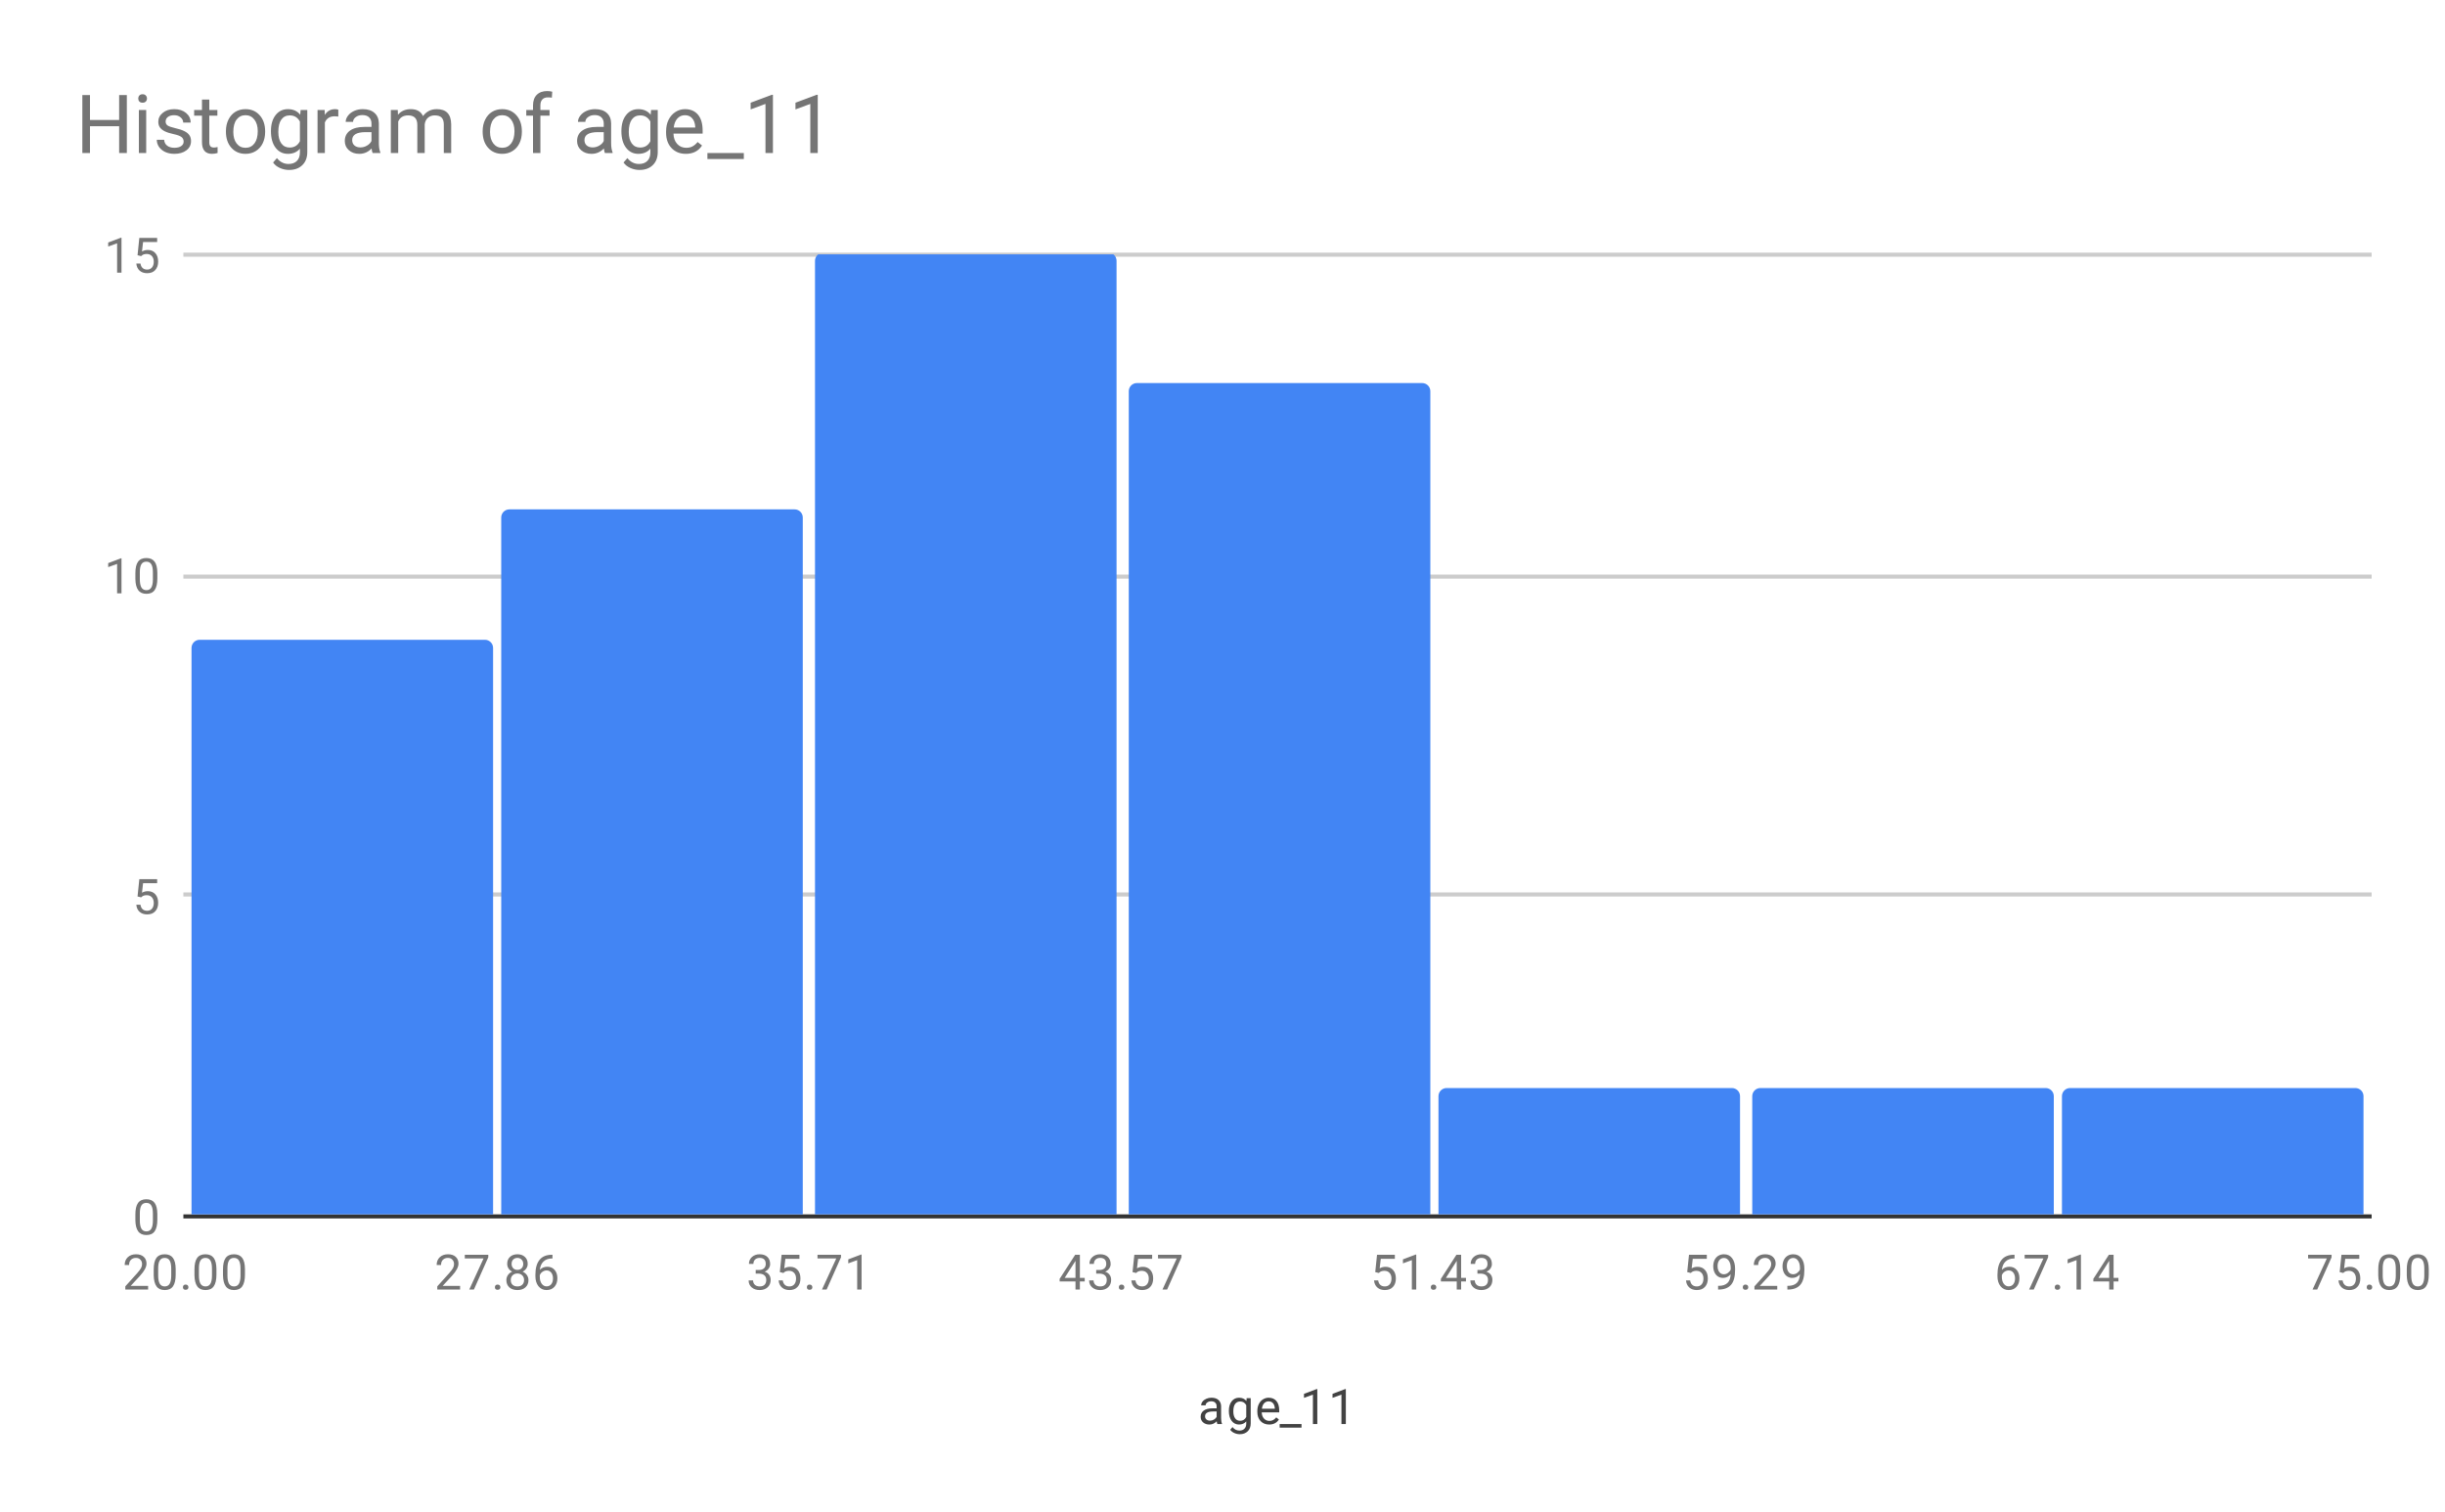 <svg version="1.1" viewBox="0.0 0.0 600.0 371.0" fill="none" stroke="none" stroke-linecap="square" stroke-miterlimit="10" width="600" height="371" xmlns:xlink="http://www.w3.org/1999/xlink" xmlns="http://www.w3.org/2000/svg"><path fill="#ffffff" d="M0 0L600.0 0L600.0 371.0L0 371.0L0 0Z" fill-rule="nonzero"/><path stroke="#333333" stroke-width="1.0" stroke-linecap="butt" d="M45.5 298.5L581.5 298.5" fill-rule="nonzero"/><path stroke="#cccccc" stroke-width="1.0" stroke-linecap="butt" d="M45.5 219.5L581.5 219.5" fill-rule="nonzero"/><path stroke="#cccccc" stroke-width="1.0" stroke-linecap="butt" d="M45.5 141.5L581.5 141.5" fill-rule="nonzero"/><path stroke="#cccccc" stroke-width="1.0" stroke-linecap="butt" d="M45.5 62.5L581.5 62.5" fill-rule="nonzero"/><clipPath id="id_0"><path d="M45.55 62.417L581.45 62.417L581.45 298.45L45.55 298.45L45.55 62.417Z" clip-rule="nonzero"/></clipPath><path stroke="#000000" stroke-width="2.0" stroke-linecap="butt" stroke-opacity="0.0" clip-path="url(#id_0)" d="M121.0 298.0L47.0 298.0L47.0 159.0C47.0 157.895 47.895 157.0 49.0 157.0L119.0 157.0C120.105 157.0 121.0 157.895 121.0 159.0Z" fill-rule="nonzero"/><path fill="#4285f4" clip-path="url(#id_0)" d="M121.0 298.0L47.0 298.0L47.0 159.0C47.0 157.895 47.895 157.0 49.0 157.0L119.0 157.0C120.105 157.0 121.0 157.895 121.0 159.0Z" fill-rule="nonzero"/><path stroke="#000000" stroke-width="2.0" stroke-linecap="butt" stroke-opacity="0.0" clip-path="url(#id_0)" d="M197.0 298.0L123.0 298.0L123.0 127.0C123.0 125.895 123.895 125.0 125.0 125.0L195.0 125.0C196.105 125.0 197.0 125.895 197.0 127.0Z" fill-rule="nonzero"/><path fill="#4285f4" clip-path="url(#id_0)" d="M197.0 298.0L123.0 298.0L123.0 127.0C123.0 125.895 123.895 125.0 125.0 125.0L195.0 125.0C196.105 125.0 197.0 125.895 197.0 127.0Z" fill-rule="nonzero"/><path stroke="#000000" stroke-width="2.0" stroke-linecap="butt" stroke-opacity="0.0" clip-path="url(#id_0)" d="M274.0 298.0L200.0 298.0L200.0 64.0C200.0 62.895 200.895 62.0 202.0 62.0L272.0 62.0C273.105 62.0 274.0 62.895 274.0 64.0Z" fill-rule="nonzero"/><path fill="#4285f4" clip-path="url(#id_0)" d="M274.0 298.0L200.0 298.0L200.0 64.0C200.0 62.895 200.895 62.0 202.0 62.0L272.0 62.0C273.105 62.0 274.0 62.895 274.0 64.0Z" fill-rule="nonzero"/><path stroke="#000000" stroke-width="2.0" stroke-linecap="butt" stroke-opacity="0.0" clip-path="url(#id_0)" d="M351.0 298.0L277.0 298.0L277.0 96.0C277.0 94.895 277.895 94.0 279.0 94.0L349.0 94.0C350.105 94.0 351.0 94.895 351.0 96.0Z" fill-rule="nonzero"/><path fill="#4285f4" clip-path="url(#id_0)" d="M351.0 298.0L277.0 298.0L277.0 96.0C277.0 94.895 277.895 94.0 279.0 94.0L349.0 94.0C350.105 94.0 351.0 94.895 351.0 96.0Z" fill-rule="nonzero"/><path stroke="#000000" stroke-width="2.0" stroke-linecap="butt" stroke-opacity="0.0" clip-path="url(#id_0)" d="M427.0 298.0L353.0 298.0L353.0 269.0C353.0 267.895 353.895 267.0 355.0 267.0L425.0 267.0C426.105 267.0 427.0 267.895 427.0 269.0Z" fill-rule="nonzero"/><path fill="#4285f4" clip-path="url(#id_0)" d="M427.0 298.0L353.0 298.0L353.0 269.0C353.0 267.895 353.895 267.0 355.0 267.0L425.0 267.0C426.105 267.0 427.0 267.895 427.0 269.0Z" fill-rule="nonzero"/><path stroke="#000000" stroke-width="2.0" stroke-linecap="butt" stroke-opacity="0.0" clip-path="url(#id_0)" d="M504.0 298.0L430.0 298.0L430.0 269.0C430.0 267.895 430.895 267.0 432.0 267.0L502.0 267.0C503.105 267.0 504.0 267.895 504.0 269.0Z" fill-rule="nonzero"/><path fill="#4285f4" clip-path="url(#id_0)" d="M504.0 298.0L430.0 298.0L430.0 269.0C430.0 267.895 430.895 267.0 432.0 267.0L502.0 267.0C503.105 267.0 504.0 267.895 504.0 269.0Z" fill-rule="nonzero"/><path stroke="#000000" stroke-width="2.0" stroke-linecap="butt" stroke-opacity="0.0" clip-path="url(#id_0)" d="M580.0 298.0L506.0 298.0L506.0 269.0C506.0 267.895 506.895 267.0 508.0 267.0L578.0 267.0C579.105 267.0 580.0 267.895 580.0 269.0Z" fill-rule="nonzero"/><path fill="#4285f4" clip-path="url(#id_0)" d="M580.0 298.0L506.0 298.0L506.0 269.0C506.0 267.895 506.895 267.0 508.0 267.0L578.0 267.0C579.105 267.0 580.0 267.895 580.0 269.0Z" fill-rule="nonzero"/><path fill="#424242" d="M298.734 349.45Q298.641 349.262 298.578 348.778Q297.828 349.575 296.781 349.575Q295.844 349.575 295.234 349.044Q294.641 348.512 294.641 347.684Q294.641 346.7 295.391 346.153Q296.141 345.606 297.516 345.606L298.562 345.606L298.562 345.106Q298.562 344.544 298.219 344.216Q297.891 343.872 297.219 343.872Q296.641 343.872 296.25 344.169Q295.859 344.45 295.859 344.872L294.766 344.872Q294.766 344.387 295.094 343.95Q295.438 343.512 296.016 343.262Q296.594 342.997 297.281 342.997Q298.391 342.997 299.0 343.544Q299.625 344.091 299.656 345.044L299.656 347.966Q299.656 348.841 299.875 349.356L299.875 349.45L298.734 349.45ZM296.938 348.622Q297.453 348.622 297.906 348.356Q298.359 348.091 298.562 347.669L298.562 346.372L297.719 346.372Q295.719 346.372 295.719 347.544Q295.719 348.044 296.062 348.341Q296.406 348.622 296.938 348.622ZM301.562 346.231Q301.562 344.747 302.25 343.872Q302.938 342.997 304.062 342.997Q305.219 342.997 305.875 343.809L305.922 343.106L306.922 343.106L306.922 349.294Q306.922 350.528 306.188 351.231Q305.453 351.95 304.234 351.95Q303.547 351.95 302.891 351.653Q302.234 351.356 301.891 350.856L302.453 350.2Q303.141 351.059 304.156 351.059Q304.938 351.059 305.375 350.606Q305.828 350.169 305.828 349.356L305.828 348.809Q305.172 349.575 304.047 349.575Q302.938 349.575 302.25 348.684Q301.562 347.778 301.562 346.231ZM302.656 346.356Q302.656 347.419 303.094 348.044Q303.531 348.653 304.328 348.653Q305.344 348.653 305.828 347.716L305.828 344.825Q305.328 343.919 304.328 343.919Q303.547 343.919 303.094 344.528Q302.656 345.137 302.656 346.356ZM311.453 349.575Q310.156 349.575 309.344 348.731Q308.547 347.872 308.547 346.45L308.547 346.262Q308.547 345.309 308.906 344.575Q309.266 343.825 309.906 343.419Q310.562 342.997 311.312 342.997Q312.547 342.997 313.234 343.809Q313.922 344.622 313.922 346.137L313.922 346.591L309.625 346.591Q309.656 347.528 310.172 348.106Q310.703 348.684 311.516 348.684Q312.078 348.684 312.469 348.45Q312.875 348.216 313.188 347.825L313.844 348.341Q313.047 349.575 311.453 349.575ZM311.312 343.887Q310.656 343.887 310.203 344.372Q309.766 344.841 309.672 345.7L312.844 345.7L312.844 345.622Q312.797 344.794 312.391 344.341Q312.0 343.887 311.312 343.887ZM319.391 350.341L314.031 350.341L314.031 349.45L319.391 349.45L319.391 350.341ZM323.266 349.45L322.188 349.45L322.188 342.231L320.0 343.028L320.0 342.044L323.109 340.872L323.266 340.872L323.266 349.45ZM330.266 349.45L329.188 349.45L329.188 342.231L327.0 343.028L327.0 342.044L330.109 340.872L330.266 340.872L330.266 349.45Z" fill-rule="nonzero"/><path fill="#757575" d="M38.612 299.309Q38.612 301.216 37.956 302.153Q37.316 303.075 35.925 303.075Q34.566 303.075 33.909 302.169Q33.253 301.262 33.222 299.45L33.222 298.012Q33.222 296.122 33.862 295.216Q34.519 294.294 35.909 294.294Q37.284 294.294 37.941 295.184Q38.597 296.059 38.612 297.903L38.612 299.309ZM37.519 297.825Q37.519 296.45 37.128 295.825Q36.753 295.184 35.909 295.184Q35.081 295.184 34.691 295.825Q34.316 296.45 34.316 297.747L34.316 299.481Q34.316 300.856 34.706 301.528Q35.112 302.184 35.925 302.184Q36.722 302.184 37.112 301.559Q37.503 300.934 37.519 299.606L37.519 297.825Z" fill-rule="nonzero"/><path fill="#757575" d="M33.753 219.991L34.191 215.741L38.566 215.741L38.566 216.741L35.112 216.741L34.847 219.069Q35.487 218.694 36.284 218.694Q37.441 218.694 38.128 219.475Q38.816 220.241 38.816 221.553Q38.816 222.866 38.097 223.632Q37.394 224.397 36.112 224.397Q34.987 224.397 34.269 223.772Q33.55 223.132 33.456 222.022L34.472 222.022Q34.581 222.757 35.003 223.132Q35.425 223.507 36.112 223.507Q36.862 223.507 37.3 222.991Q37.737 222.475 37.737 221.569Q37.737 220.71 37.269 220.194Q36.8 219.678 36.019 219.678Q35.316 219.678 34.909 219.975L34.628 220.21L33.753 219.991Z" fill-rule="nonzero"/><path fill="#757575" d="M29.816 145.594L28.738 145.594L28.738 138.376L26.55 139.173L26.55 138.188L29.659 137.016L29.816 137.016L29.816 145.594ZM38.612 141.954Q38.612 143.86 37.956 144.798Q37.316 145.719 35.925 145.719Q34.566 145.719 33.909 144.813Q33.253 143.907 33.222 142.094L33.222 140.657Q33.222 138.766 33.862 137.86Q34.519 136.938 35.909 136.938Q37.284 136.938 37.941 137.829Q38.597 138.704 38.612 140.548L38.612 141.954ZM37.519 140.469Q37.519 139.094 37.128 138.469Q36.753 137.829 35.909 137.829Q35.081 137.829 34.691 138.469Q34.316 139.094 34.316 140.391L34.316 142.126Q34.316 143.501 34.706 144.173Q35.112 144.829 35.925 144.829Q36.722 144.829 37.112 144.204Q37.503 143.579 37.519 142.251L37.519 140.469Z" fill-rule="nonzero"/><path fill="#757575" d="M29.816 66.917L28.738 66.917L28.738 59.698L26.55 60.495L26.55 59.51L29.659 58.339L29.816 58.339L29.816 66.917ZM33.753 62.635L34.191 58.385L38.566 58.385L38.566 59.385L35.112 59.385L34.847 61.714Q35.487 61.339 36.284 61.339Q37.441 61.339 38.128 62.12Q38.816 62.885 38.816 64.198Q38.816 65.51 38.097 66.276Q37.394 67.042 36.112 67.042Q34.987 67.042 34.269 66.417Q33.55 65.776 33.456 64.667L34.472 64.667Q34.581 65.401 35.003 65.776Q35.425 66.151 36.112 66.151Q36.862 66.151 37.3 65.635Q37.737 65.12 37.737 64.214Q37.737 63.354 37.269 62.839Q36.8 62.323 36.019 62.323Q35.316 62.323 34.909 62.62L34.628 62.854L33.753 62.635Z" fill-rule="nonzero"/><path fill="#757575" d="M36.347 316.45L30.753 316.45L30.753 315.669L33.706 312.387Q34.362 311.637 34.612 311.184Q34.862 310.716 34.862 310.216Q34.862 309.544 34.456 309.122Q34.066 308.684 33.378 308.684Q32.581 308.684 32.128 309.153Q31.675 309.606 31.675 310.434L30.597 310.434Q30.597 309.247 31.347 308.528Q32.112 307.794 33.378 307.794Q34.581 307.794 35.269 308.419Q35.956 309.044 35.956 310.091Q35.956 311.341 34.347 313.091L32.066 315.559L36.347 315.559L36.347 316.45ZM43.112 312.809Q43.112 314.716 42.456 315.653Q41.816 316.575 40.425 316.575Q39.066 316.575 38.409 315.669Q37.753 314.762 37.722 312.95L37.722 311.512Q37.722 309.622 38.362 308.716Q39.019 307.794 40.409 307.794Q41.784 307.794 42.441 308.684Q43.097 309.559 43.112 311.403L43.112 312.809ZM42.019 311.325Q42.019 309.95 41.628 309.325Q41.253 308.684 40.409 308.684Q39.581 308.684 39.191 309.325Q38.816 309.95 38.816 311.247L38.816 312.981Q38.816 314.356 39.206 315.028Q39.612 315.684 40.425 315.684Q41.222 315.684 41.612 315.059Q42.003 314.434 42.019 313.106L42.019 311.325ZM44.894 315.887Q44.894 315.606 45.05 315.419Q45.222 315.231 45.55 315.231Q45.894 315.231 46.066 315.419Q46.237 315.606 46.237 315.887Q46.237 316.153 46.066 316.341Q45.894 316.512 45.55 316.512Q45.222 316.512 45.05 316.341Q44.894 316.153 44.894 315.887ZM53.112 312.809Q53.112 314.716 52.456 315.653Q51.816 316.575 50.425 316.575Q49.066 316.575 48.409 315.669Q47.753 314.762 47.722 312.95L47.722 311.512Q47.722 309.622 48.362 308.716Q49.019 307.794 50.409 307.794Q51.784 307.794 52.441 308.684Q53.097 309.559 53.112 311.403L53.112 312.809ZM52.019 311.325Q52.019 309.95 51.628 309.325Q51.253 308.684 50.409 308.684Q49.581 308.684 49.191 309.325Q48.816 309.95 48.816 311.247L48.816 312.981Q48.816 314.356 49.206 315.028Q49.612 315.684 50.425 315.684Q51.222 315.684 51.612 315.059Q52.003 314.434 52.019 313.106L52.019 311.325ZM60.112 312.809Q60.112 314.716 59.456 315.653Q58.816 316.575 57.425 316.575Q56.066 316.575 55.409 315.669Q54.753 314.762 54.722 312.95L54.722 311.512Q54.722 309.622 55.362 308.716Q56.019 307.794 57.409 307.794Q58.784 307.794 59.441 308.684Q60.097 309.559 60.112 311.403L60.112 312.809ZM59.019 311.325Q59.019 309.95 58.628 309.325Q58.253 308.684 57.409 308.684Q56.581 308.684 56.191 309.325Q55.816 309.95 55.816 311.247L55.816 312.981Q55.816 314.356 56.206 315.028Q56.612 315.684 57.425 315.684Q58.222 315.684 58.612 315.059Q59.003 314.434 59.019 313.106L59.019 311.325Z" fill-rule="nonzero"/><path fill="#757575" d="M112.904 316.45L107.31 316.45L107.31 315.669L110.263 312.387Q110.92 311.637 111.17 311.184Q111.42 310.716 111.42 310.216Q111.42 309.544 111.013 309.122Q110.623 308.684 109.935 308.684Q109.138 308.684 108.685 309.153Q108.232 309.606 108.232 310.434L107.154 310.434Q107.154 309.247 107.904 308.528Q108.67 307.794 109.935 307.794Q111.138 307.794 111.826 308.419Q112.513 309.044 112.513 310.091Q112.513 311.341 110.904 313.091L108.623 315.559L112.904 315.559L112.904 316.45ZM119.826 308.528L116.295 316.45L115.154 316.45L118.67 308.809L114.06 308.809L114.06 307.919L119.826 307.919L119.826 308.528ZM121.451 315.887Q121.451 315.606 121.607 315.419Q121.779 315.231 122.107 315.231Q122.451 315.231 122.623 315.419Q122.795 315.606 122.795 315.887Q122.795 316.153 122.623 316.341Q122.451 316.512 122.107 316.512Q121.779 316.512 121.607 316.341Q121.451 316.153 121.451 315.887ZM129.498 310.137Q129.498 310.778 129.154 311.278Q128.81 311.778 128.248 312.059Q128.904 312.341 129.295 312.903Q129.685 313.45 129.685 314.153Q129.685 315.247 128.935 315.919Q128.201 316.575 126.982 316.575Q125.748 316.575 124.998 315.919Q124.263 315.247 124.263 314.153Q124.263 313.45 124.638 312.903Q125.013 312.341 125.685 312.059Q125.123 311.778 124.795 311.278Q124.467 310.778 124.467 310.137Q124.467 309.059 125.154 308.434Q125.842 307.794 126.982 307.794Q128.107 307.794 128.795 308.434Q129.498 309.059 129.498 310.137ZM128.607 314.122Q128.607 313.403 128.154 312.966Q127.701 312.512 126.967 312.512Q126.232 312.512 125.779 312.966Q125.342 313.403 125.342 314.137Q125.342 314.856 125.779 315.278Q126.217 315.684 126.982 315.684Q127.732 315.684 128.17 315.262Q128.607 314.841 128.607 314.122ZM126.982 308.684Q126.342 308.684 125.935 309.091Q125.545 309.481 125.545 310.169Q125.545 310.809 125.935 311.216Q126.326 311.622 126.967 311.622Q127.623 311.622 128.013 311.216Q128.404 310.809 128.404 310.169Q128.404 309.512 127.998 309.106Q127.592 308.684 126.982 308.684ZM135.576 307.919L135.576 308.825L135.373 308.825Q134.107 308.856 133.357 309.591Q132.607 310.309 132.482 311.622Q133.17 310.856 134.326 310.856Q135.435 310.856 136.107 311.637Q136.779 312.419 136.779 313.669Q136.779 314.981 136.06 315.778Q135.342 316.575 134.123 316.575Q132.904 316.575 132.138 315.637Q131.388 314.684 131.388 313.2L131.388 312.794Q131.388 310.434 132.388 309.184Q133.388 307.934 135.373 307.919L135.576 307.919ZM134.154 311.762Q133.592 311.762 133.123 312.091Q132.654 312.419 132.467 312.934L132.467 313.325Q132.467 314.387 132.935 315.028Q133.42 315.669 134.123 315.669Q134.857 315.669 135.279 315.137Q135.701 314.591 135.701 313.716Q135.701 312.841 135.279 312.309Q134.857 311.762 134.154 311.762Z" fill-rule="nonzero"/><path fill="#757575" d="M185.446 311.653L186.258 311.653Q187.039 311.637 187.477 311.247Q187.914 310.856 187.914 310.184Q187.914 308.684 186.414 308.684Q185.711 308.684 185.289 309.091Q184.883 309.497 184.883 310.153L183.789 310.153Q183.789 309.137 184.524 308.466Q185.274 307.794 186.414 307.794Q187.617 307.794 188.305 308.434Q188.992 309.075 188.992 310.216Q188.992 310.778 188.633 311.294Q188.274 311.809 187.649 312.075Q188.352 312.294 188.727 312.809Q189.117 313.325 189.117 314.075Q189.117 315.216 188.367 315.903Q187.617 316.575 186.414 316.575Q185.227 316.575 184.461 315.919Q183.711 315.262 183.711 314.2L184.805 314.2Q184.805 314.872 185.242 315.278Q185.68 315.684 186.43 315.684Q187.211 315.684 187.617 315.278Q188.039 314.856 188.039 314.091Q188.039 313.356 187.586 312.966Q187.133 312.559 186.258 312.544L185.446 312.544L185.446 311.653ZM191.367 312.169L191.805 307.919L196.18 307.919L196.18 308.919L192.727 308.919L192.461 311.247Q193.102 310.872 193.899 310.872Q195.055 310.872 195.742 311.653Q196.43 312.419 196.43 313.731Q196.43 315.044 195.711 315.809Q195.008 316.575 193.727 316.575Q192.602 316.575 191.883 315.95Q191.164 315.309 191.071 314.2L192.086 314.2Q192.196 314.934 192.617 315.309Q193.039 315.684 193.727 315.684Q194.477 315.684 194.914 315.169Q195.352 314.653 195.352 313.747Q195.352 312.887 194.883 312.372Q194.414 311.856 193.633 311.856Q192.93 311.856 192.524 312.153L192.242 312.387L191.367 312.169ZM198.008 315.887Q198.008 315.606 198.164 315.419Q198.336 315.231 198.664 315.231Q199.008 315.231 199.18 315.419Q199.352 315.606 199.352 315.887Q199.352 316.153 199.18 316.341Q199.008 316.512 198.664 316.512Q198.336 316.512 198.164 316.341Q198.008 316.153 198.008 315.887ZM206.383 308.528L202.852 316.45L201.711 316.45L205.227 308.809L200.617 308.809L200.617 307.919L206.383 307.919L206.383 308.528ZM211.43 316.45L210.352 316.45L210.352 309.231L208.164 310.028L208.164 309.044L211.274 307.872L211.43 307.872L211.43 316.45Z" fill-rule="nonzero"/><path fill="#757575" d="M265.003 313.591L266.19 313.591L266.19 314.466L265.003 314.466L265.003 316.45L263.925 316.45L263.925 314.466L260.034 314.466L260.034 313.825L263.846 307.919L265.003 307.919L265.003 313.591ZM261.268 313.591L263.925 313.591L263.925 309.403L263.784 309.637L261.268 313.591ZM269.003 311.653L269.815 311.653Q270.596 311.637 271.034 311.247Q271.471 310.856 271.471 310.184Q271.471 308.684 269.971 308.684Q269.268 308.684 268.846 309.091Q268.44 309.497 268.44 310.153L267.346 310.153Q267.346 309.137 268.081 308.466Q268.831 307.794 269.971 307.794Q271.175 307.794 271.862 308.434Q272.55 309.075 272.55 310.216Q272.55 310.778 272.19 311.294Q271.831 311.809 271.206 312.075Q271.909 312.294 272.284 312.809Q272.675 313.325 272.675 314.075Q272.675 315.216 271.925 315.903Q271.175 316.575 269.971 316.575Q268.784 316.575 268.018 315.919Q267.268 315.262 267.268 314.2L268.362 314.2Q268.362 314.872 268.8 315.278Q269.237 315.684 269.987 315.684Q270.768 315.684 271.175 315.278Q271.596 314.856 271.596 314.091Q271.596 313.356 271.143 312.966Q270.69 312.559 269.815 312.544L269.003 312.544L269.003 311.653ZM274.565 315.887Q274.565 315.606 274.721 315.419Q274.893 315.231 275.221 315.231Q275.565 315.231 275.737 315.419Q275.909 315.606 275.909 315.887Q275.909 316.153 275.737 316.341Q275.565 316.512 275.221 316.512Q274.893 316.512 274.721 316.341Q274.565 316.153 274.565 315.887ZM277.925 312.169L278.362 307.919L282.737 307.919L282.737 308.919L279.284 308.919L279.018 311.247Q279.659 310.872 280.456 310.872Q281.612 310.872 282.3 311.653Q282.987 312.419 282.987 313.731Q282.987 315.044 282.268 315.809Q281.565 316.575 280.284 316.575Q279.159 316.575 278.44 315.95Q277.721 315.309 277.628 314.2L278.643 314.2Q278.753 314.934 279.175 315.309Q279.596 315.684 280.284 315.684Q281.034 315.684 281.471 315.169Q281.909 314.653 281.909 313.747Q281.909 312.887 281.44 312.372Q280.971 311.856 280.19 311.856Q279.487 311.856 279.081 312.153L278.8 312.387L277.925 312.169ZM289.94 308.528L286.409 316.45L285.268 316.45L288.784 308.809L284.175 308.809L284.175 307.919L289.94 307.919L289.94 308.528Z" fill-rule="nonzero"/><path fill="#757575" d="M337.482 312.169L337.919 307.919L342.294 307.919L342.294 308.919L338.841 308.919L338.575 311.247Q339.216 310.872 340.013 310.872Q341.169 310.872 341.857 311.653Q342.544 312.419 342.544 313.731Q342.544 315.044 341.825 315.809Q341.122 316.575 339.841 316.575Q338.716 316.575 337.997 315.95Q337.279 315.309 337.185 314.2L338.2 314.2Q338.31 314.934 338.732 315.309Q339.154 315.684 339.841 315.684Q340.591 315.684 341.029 315.169Q341.466 314.653 341.466 313.747Q341.466 312.887 340.997 312.372Q340.529 311.856 339.747 311.856Q339.044 311.856 338.638 312.153L338.357 312.387L337.482 312.169ZM347.544 316.45L346.466 316.45L346.466 309.231L344.279 310.028L344.279 309.044L347.388 307.872L347.544 307.872L347.544 316.45ZM351.122 315.887Q351.122 315.606 351.279 315.419Q351.45 315.231 351.779 315.231Q352.122 315.231 352.294 315.419Q352.466 315.606 352.466 315.887Q352.466 316.153 352.294 316.341Q352.122 316.512 351.779 316.512Q351.45 316.512 351.279 316.341Q351.122 316.153 351.122 315.887ZM358.56 313.591L359.747 313.591L359.747 314.466L358.56 314.466L358.56 316.45L357.482 316.45L357.482 314.466L353.591 314.466L353.591 313.825L357.404 307.919L358.56 307.919L358.56 313.591ZM354.825 313.591L357.482 313.591L357.482 309.403L357.341 309.637L354.825 313.591ZM362.56 311.653L363.372 311.653Q364.154 311.637 364.591 311.247Q365.029 310.856 365.029 310.184Q365.029 308.684 363.529 308.684Q362.825 308.684 362.404 309.091Q361.997 309.497 361.997 310.153L360.904 310.153Q360.904 309.137 361.638 308.466Q362.388 307.794 363.529 307.794Q364.732 307.794 365.419 308.434Q366.107 309.075 366.107 310.216Q366.107 310.778 365.747 311.294Q365.388 311.809 364.763 312.075Q365.466 312.294 365.841 312.809Q366.232 313.325 366.232 314.075Q366.232 315.216 365.482 315.903Q364.732 316.575 363.529 316.575Q362.341 316.575 361.575 315.919Q360.825 315.262 360.825 314.2L361.919 314.2Q361.919 314.872 362.357 315.278Q362.794 315.684 363.544 315.684Q364.325 315.684 364.732 315.278Q365.154 314.856 365.154 314.091Q365.154 313.356 364.7 312.966Q364.247 312.559 363.372 312.544L362.56 312.544L362.56 311.653Z" fill-rule="nonzero"/><path fill="#757575" d="M414.039 312.169L414.476 307.919L418.851 307.919L418.851 308.919L415.398 308.919L415.133 311.247Q415.773 310.872 416.57 310.872Q417.726 310.872 418.414 311.653Q419.101 312.419 419.101 313.731Q419.101 315.044 418.383 315.809Q417.679 316.575 416.398 316.575Q415.273 316.575 414.554 315.95Q413.836 315.309 413.742 314.2L414.758 314.2Q414.867 314.934 415.289 315.309Q415.711 315.684 416.398 315.684Q417.148 315.684 417.586 315.169Q418.023 314.653 418.023 313.747Q418.023 312.887 417.554 312.372Q417.086 311.856 416.304 311.856Q415.601 311.856 415.195 312.153L414.914 312.387L414.039 312.169ZM424.695 312.7Q424.367 313.106 423.883 313.356Q423.414 313.591 422.851 313.591Q422.117 313.591 421.57 313.231Q421.023 312.872 420.726 312.216Q420.429 311.544 420.429 310.747Q420.429 309.903 420.742 309.216Q421.07 308.528 421.664 308.169Q422.273 307.794 423.07 307.794Q424.336 307.794 425.054 308.747Q425.789 309.7 425.789 311.325L425.789 311.637Q425.789 314.137 424.804 315.278Q423.82 316.419 421.836 316.45L421.617 316.45L421.617 315.544L421.851 315.544Q423.195 315.512 423.914 314.841Q424.633 314.169 424.695 312.7ZM423.023 312.7Q423.57 312.7 424.023 312.372Q424.492 312.028 424.711 311.544L424.711 311.106Q424.711 310.044 424.242 309.372Q423.773 308.7 423.07 308.7Q422.351 308.7 421.914 309.247Q421.492 309.794 421.492 310.7Q421.492 311.575 421.898 312.137Q422.32 312.7 423.023 312.7ZM427.679 315.887Q427.679 315.606 427.836 315.419Q428.008 315.231 428.336 315.231Q428.679 315.231 428.851 315.419Q429.023 315.606 429.023 315.887Q429.023 316.153 428.851 316.341Q428.679 316.512 428.336 316.512Q428.008 316.512 427.836 316.341Q427.679 316.153 427.679 315.887ZM436.133 316.45L430.539 316.45L430.539 315.669L433.492 312.387Q434.148 311.637 434.398 311.184Q434.648 310.716 434.648 310.216Q434.648 309.544 434.242 309.122Q433.851 308.684 433.164 308.684Q432.367 308.684 431.914 309.153Q431.461 309.606 431.461 310.434L430.383 310.434Q430.383 309.247 431.133 308.528Q431.898 307.794 433.164 307.794Q434.367 307.794 435.054 308.419Q435.742 309.044 435.742 310.091Q435.742 311.341 434.133 313.091L431.851 315.559L436.133 315.559L436.133 316.45ZM441.695 312.7Q441.367 313.106 440.883 313.356Q440.414 313.591 439.851 313.591Q439.117 313.591 438.57 313.231Q438.023 312.872 437.726 312.216Q437.429 311.544 437.429 310.747Q437.429 309.903 437.742 309.216Q438.07 308.528 438.664 308.169Q439.273 307.794 440.07 307.794Q441.336 307.794 442.054 308.747Q442.789 309.7 442.789 311.325L442.789 311.637Q442.789 314.137 441.804 315.278Q440.82 316.419 438.836 316.45L438.617 316.45L438.617 315.544L438.851 315.544Q440.195 315.512 440.914 314.841Q441.633 314.169 441.695 312.7ZM440.023 312.7Q440.57 312.7 441.023 312.372Q441.492 312.028 441.711 311.544L441.711 311.106Q441.711 310.044 441.242 309.372Q440.773 308.7 440.07 308.7Q439.351 308.7 438.914 309.247Q438.492 309.794 438.492 310.7Q438.492 311.575 438.898 312.137Q439.32 312.7 440.023 312.7Z" fill-rule="nonzero"/><path fill="#757575" d="M494.362 307.919L494.362 308.825L494.158 308.825Q492.893 308.856 492.143 309.591Q491.393 310.309 491.268 311.622Q491.955 310.856 493.112 310.856Q494.221 310.856 494.893 311.637Q495.565 312.419 495.565 313.669Q495.565 314.981 494.846 315.778Q494.127 316.575 492.908 316.575Q491.69 316.575 490.924 315.637Q490.174 314.684 490.174 313.2L490.174 312.794Q490.174 310.434 491.174 309.184Q492.174 307.934 494.158 307.919L494.362 307.919ZM492.94 311.762Q492.377 311.762 491.908 312.091Q491.44 312.419 491.252 312.934L491.252 313.325Q491.252 314.387 491.721 315.028Q492.205 315.669 492.908 315.669Q493.643 315.669 494.065 315.137Q494.487 314.591 494.487 313.716Q494.487 312.841 494.065 312.309Q493.643 311.762 492.94 311.762ZM502.612 308.528L499.08 316.45L497.94 316.45L501.455 308.809L496.846 308.809L496.846 307.919L502.612 307.919L502.612 308.528ZM504.237 315.887Q504.237 315.606 504.393 315.419Q504.565 315.231 504.893 315.231Q505.237 315.231 505.408 315.419Q505.58 315.606 505.58 315.887Q505.58 316.153 505.408 316.341Q505.237 316.512 504.893 316.512Q504.565 316.512 504.393 316.341Q504.237 316.153 504.237 315.887ZM510.658 316.45L509.58 316.45L509.58 309.231L507.393 310.028L507.393 309.044L510.502 307.872L510.658 307.872L510.658 316.45ZM518.674 313.591L519.862 313.591L519.862 314.466L518.674 314.466L518.674 316.45L517.596 316.45L517.596 314.466L513.705 314.466L513.705 313.825L517.518 307.919L518.674 307.919L518.674 313.591ZM514.94 313.591L517.596 313.591L517.596 309.403L517.455 309.637L514.94 313.591Z" fill-rule="nonzero"/><path fill="#757575" d="M572.169 308.528L568.638 316.45L567.497 316.45L571.013 308.809L566.403 308.809L566.403 307.919L572.169 307.919L572.169 308.528ZM574.153 312.169L574.591 307.919L578.966 307.919L578.966 308.919L575.513 308.919L575.247 311.247Q575.888 310.872 576.684 310.872Q577.841 310.872 578.528 311.653Q579.216 312.419 579.216 313.731Q579.216 315.044 578.497 315.809Q577.794 316.575 576.513 316.575Q575.388 316.575 574.669 315.95Q573.95 315.309 573.856 314.2L574.872 314.2Q574.981 314.934 575.403 315.309Q575.825 315.684 576.513 315.684Q577.263 315.684 577.7 315.169Q578.138 314.653 578.138 313.747Q578.138 312.887 577.669 312.372Q577.2 311.856 576.419 311.856Q575.716 311.856 575.309 312.153L575.028 312.387L574.153 312.169ZM580.794 315.887Q580.794 315.606 580.95 315.419Q581.122 315.231 581.45 315.231Q581.794 315.231 581.966 315.419Q582.138 315.606 582.138 315.887Q582.138 316.153 581.966 316.341Q581.794 316.512 581.45 316.512Q581.122 316.512 580.95 316.341Q580.794 316.153 580.794 315.887ZM589.013 312.809Q589.013 314.716 588.356 315.653Q587.716 316.575 586.325 316.575Q584.966 316.575 584.309 315.669Q583.653 314.762 583.622 312.95L583.622 311.512Q583.622 309.622 584.263 308.716Q584.919 307.794 586.309 307.794Q587.684 307.794 588.341 308.684Q588.997 309.559 589.013 311.403L589.013 312.809ZM587.919 311.325Q587.919 309.95 587.528 309.325Q587.153 308.684 586.309 308.684Q585.481 308.684 585.091 309.325Q584.716 309.95 584.716 311.247L584.716 312.981Q584.716 314.356 585.106 315.028Q585.513 315.684 586.325 315.684Q587.122 315.684 587.513 315.059Q587.903 314.434 587.919 313.106L587.919 311.325ZM596.013 312.809Q596.013 314.716 595.356 315.653Q594.716 316.575 593.325 316.575Q591.966 316.575 591.309 315.669Q590.653 314.762 590.622 312.95L590.622 311.512Q590.622 309.622 591.263 308.716Q591.919 307.794 593.309 307.794Q594.684 307.794 595.341 308.684Q595.997 309.559 596.013 311.403L596.013 312.809ZM594.919 311.325Q594.919 309.95 594.528 309.325Q594.153 308.684 593.309 308.684Q592.481 308.684 592.091 309.325Q591.716 309.95 591.716 311.247L591.716 312.981Q591.716 314.356 592.106 315.028Q592.513 315.684 593.325 315.684Q594.122 315.684 594.513 315.059Q594.903 314.434 594.919 313.106L594.919 311.325Z" fill-rule="nonzero"/><path fill="#757575" d="M31.128 37.55L29.238 37.55L29.238 30.972L22.081 30.972L22.081 37.55L20.206 37.55L20.206 23.331L22.081 23.331L22.081 29.441L29.238 29.441L29.238 23.331L31.128 23.331L31.128 37.55ZM35.878 37.55L34.081 37.55L34.081 26.988L35.878 26.988L35.878 37.55ZM33.925 24.175Q33.925 23.738 34.191 23.441Q34.472 23.128 34.987 23.128Q35.519 23.128 35.784 23.441Q36.066 23.738 36.066 24.175Q36.066 24.613 35.784 24.909Q35.519 25.206 34.987 25.206Q34.472 25.206 34.191 24.909Q33.925 24.613 33.925 24.175ZM45.066 34.753Q45.066 34.019 44.519 33.612Q43.972 33.206 42.597 32.909Q41.222 32.612 40.409 32.206Q39.612 31.8 39.222 31.238Q38.847 30.659 38.847 29.878Q38.847 28.581 39.941 27.691Q41.034 26.784 42.753 26.784Q44.55 26.784 45.659 27.722Q46.784 28.644 46.784 30.081L44.956 30.081Q44.956 29.347 44.331 28.816Q43.706 28.269 42.753 28.269Q41.753 28.269 41.191 28.706Q40.644 29.128 40.644 29.831Q40.644 30.472 41.159 30.816Q41.675 31.144 43.034 31.456Q44.394 31.753 45.222 32.175Q46.066 32.581 46.472 33.175Q46.878 33.769 46.878 34.612Q46.878 36.034 45.737 36.894Q44.612 37.753 42.8 37.753Q41.534 37.753 40.55 37.3Q39.581 36.847 39.019 36.05Q38.472 35.237 38.472 34.3L40.284 34.3Q40.331 35.206 41.003 35.737Q41.691 36.269 42.8 36.269Q43.831 36.269 44.441 35.862Q45.066 35.441 45.066 34.753ZM51.362 24.425L51.362 26.988L53.347 26.988L53.347 28.378L51.362 28.378L51.362 34.925Q51.362 35.566 51.628 35.894Q51.894 36.206 52.534 36.206Q52.847 36.206 53.394 36.081L53.394 37.55Q52.675 37.753 52.003 37.753Q50.8 37.753 50.175 37.019Q49.566 36.284 49.566 34.925L49.566 28.378L47.644 28.378L47.644 26.988L49.566 26.988L49.566 24.425L51.362 24.425ZM55.441 32.175Q55.441 30.613 56.05 29.378Q56.659 28.128 57.737 27.456Q58.831 26.784 60.237 26.784Q62.394 26.784 63.722 28.284Q65.066 29.769 65.066 32.253L65.066 32.378Q65.066 33.925 64.472 35.159Q63.878 36.378 62.769 37.066Q61.675 37.753 60.253 37.753Q58.112 37.753 56.769 36.253Q55.441 34.753 55.441 32.3L55.441 32.175ZM57.253 32.378Q57.253 34.144 58.066 35.206Q58.894 36.269 60.253 36.269Q61.628 36.269 62.441 35.191Q63.253 34.112 63.253 32.175Q63.253 30.425 62.425 29.347Q61.597 28.269 60.237 28.269Q58.894 28.269 58.066 29.331Q57.253 30.394 57.253 32.378ZM66.487 32.175Q66.487 29.706 67.628 28.253Q68.769 26.784 70.659 26.784Q72.597 26.784 73.675 28.159L73.769 26.988L75.409 26.988L75.409 37.3Q75.409 39.347 74.191 40.519Q72.987 41.706 70.925 41.706Q69.784 41.706 68.691 41.222Q67.597 40.737 67.019 39.878L67.956 38.8Q69.128 40.237 70.8 40.237Q72.128 40.237 72.862 39.487Q73.597 38.753 73.597 37.409L73.597 36.487Q72.519 37.753 70.644 37.753Q68.784 37.753 67.628 36.253Q66.487 34.753 66.487 32.175ZM68.3 32.378Q68.3 34.175 69.034 35.191Q69.769 36.206 71.081 36.206Q72.8 36.206 73.597 34.659L73.597 29.831Q72.769 28.316 71.112 28.316Q69.784 28.316 69.034 29.347Q68.3 30.378 68.3 32.378ZM83.019 28.597Q82.612 28.534 82.144 28.534Q80.362 28.534 79.722 30.05L79.722 37.55L77.925 37.55L77.925 26.988L79.675 26.988L79.706 28.206Q80.597 26.784 82.222 26.784Q82.753 26.784 83.019 26.925L83.019 28.597ZM91.441 37.55Q91.284 37.237 91.191 36.441Q89.925 37.753 88.175 37.753Q86.612 37.753 85.612 36.862Q84.612 35.972 84.612 34.612Q84.612 32.972 85.862 32.066Q87.128 31.144 89.394 31.144L91.159 31.144L91.159 30.316Q91.159 29.363 90.581 28.8Q90.019 28.238 88.925 28.238Q87.956 28.238 87.3 28.738Q86.644 29.222 86.644 29.909L84.831 29.909Q84.831 29.128 85.394 28.394Q85.956 27.644 86.909 27.222Q87.878 26.784 89.034 26.784Q90.862 26.784 91.894 27.706Q92.925 28.613 92.972 30.222L92.972 35.081Q92.972 36.534 93.331 37.394L93.331 37.55L91.441 37.55ZM88.441 36.175Q89.3 36.175 90.05 35.737Q90.816 35.3 91.159 34.597L91.159 32.425L89.737 32.425Q86.425 32.425 86.425 34.362Q86.425 35.222 86.987 35.706Q87.55 36.175 88.441 36.175ZM97.612 26.988L97.659 28.159Q98.831 26.784 100.8 26.784Q103.019 26.784 103.816 28.488Q104.347 27.722 105.191 27.253Q106.034 26.784 107.191 26.784Q110.659 26.784 110.722 30.472L110.722 37.55L108.909 37.55L108.909 30.581Q108.909 29.441 108.394 28.878Q107.878 28.316 106.659 28.316Q105.659 28.316 104.987 28.925Q104.331 29.519 104.222 30.534L104.222 37.55L102.409 37.55L102.409 30.628Q102.409 28.316 100.144 28.316Q98.362 28.316 97.722 29.831L97.722 37.55L95.909 37.55L95.909 26.988L97.612 26.988ZM118.441 32.175Q118.441 30.613 119.05 29.378Q119.659 28.128 120.737 27.456Q121.831 26.784 123.237 26.784Q125.394 26.784 126.722 28.284Q128.066 29.769 128.066 32.253L128.066 32.378Q128.066 33.925 127.472 35.159Q126.878 36.378 125.769 37.066Q124.675 37.753 123.253 37.753Q121.112 37.753 119.769 36.253Q118.441 34.753 118.441 32.3L118.441 32.175ZM120.253 32.378Q120.253 34.144 121.066 35.206Q121.894 36.269 123.253 36.269Q124.628 36.269 125.441 35.191Q126.253 34.112 126.253 32.175Q126.253 30.425 125.425 29.347Q124.597 28.269 123.237 28.269Q121.894 28.269 121.066 29.331Q120.253 30.394 120.253 32.378ZM130.8 37.55L130.8 28.378L129.144 28.378L129.144 26.988L130.8 26.988L130.8 25.894Q130.8 24.206 131.706 23.284Q132.628 22.347 134.284 22.347Q134.909 22.347 135.519 22.503L135.425 23.972Q134.972 23.894 134.456 23.894Q133.566 23.894 133.081 24.409Q132.613 24.909 132.613 25.863L132.613 26.988L134.863 26.988L134.863 28.378L132.613 28.378L132.613 37.55L130.8 37.55ZM148.441 37.55Q148.284 37.237 148.191 36.441Q146.925 37.753 145.175 37.753Q143.613 37.753 142.613 36.862Q141.613 35.972 141.613 34.612Q141.613 32.972 142.863 32.066Q144.128 31.144 146.394 31.144L148.159 31.144L148.159 30.316Q148.159 29.363 147.581 28.8Q147.019 28.238 145.925 28.238Q144.956 28.238 144.3 28.738Q143.644 29.222 143.644 29.909L141.831 29.909Q141.831 29.128 142.394 28.394Q142.956 27.644 143.909 27.222Q144.878 26.784 146.034 26.784Q147.863 26.784 148.894 27.706Q149.925 28.613 149.972 30.222L149.972 35.081Q149.972 36.534 150.331 37.394L150.331 37.55L148.441 37.55ZM145.441 36.175Q146.3 36.175 147.05 35.737Q147.816 35.3 148.159 34.597L148.159 32.425L146.738 32.425Q143.425 32.425 143.425 34.362Q143.425 35.222 143.988 35.706Q144.55 36.175 145.441 36.175ZM152.488 32.175Q152.488 29.706 153.628 28.253Q154.769 26.784 156.659 26.784Q158.597 26.784 159.675 28.159L159.769 26.988L161.409 26.988L161.409 37.3Q161.409 39.347 160.191 40.519Q158.988 41.706 156.925 41.706Q155.784 41.706 154.691 41.222Q153.597 40.737 153.019 39.878L153.956 38.8Q155.128 40.237 156.8 40.237Q158.128 40.237 158.863 39.487Q159.597 38.753 159.597 37.409L159.597 36.487Q158.519 37.753 156.644 37.753Q154.784 37.753 153.628 36.253Q152.488 34.753 152.488 32.175ZM154.3 32.378Q154.3 34.175 155.034 35.191Q155.769 36.206 157.081 36.206Q158.8 36.206 159.597 34.659L159.597 29.831Q158.769 28.316 157.113 28.316Q155.784 28.316 155.034 29.347Q154.3 30.378 154.3 32.378ZM168.3 37.753Q166.159 37.753 164.8 36.347Q163.456 34.925 163.456 32.566L163.456 32.222Q163.456 30.659 164.05 29.425Q164.659 28.191 165.738 27.488Q166.816 26.784 168.081 26.784Q170.144 26.784 171.284 28.144Q172.425 29.503 172.425 32.034L172.425 32.784L165.269 32.784Q165.3 34.347 166.175 35.316Q167.05 36.269 168.394 36.269Q169.363 36.269 170.019 35.878Q170.691 35.487 171.191 34.847L172.284 35.706Q170.956 37.753 168.3 37.753ZM168.081 28.269Q166.988 28.269 166.238 29.066Q165.503 29.863 165.331 31.3L170.613 31.3L170.613 31.159Q170.534 29.784 169.863 29.034Q169.206 28.269 168.081 28.269ZM182.534 39.019L173.597 39.019L173.597 37.55L182.534 37.55L182.534 39.019ZM189.675 37.55L187.847 37.55L187.847 25.503L184.206 26.847L184.206 25.206L189.394 23.269L189.675 23.269L189.675 37.55ZM200.675 37.55L198.847 37.55L198.847 25.503L195.206 26.847L195.206 25.206L200.394 23.269L200.675 23.269L200.675 37.55Z" fill-rule="nonzero"/></svg>
